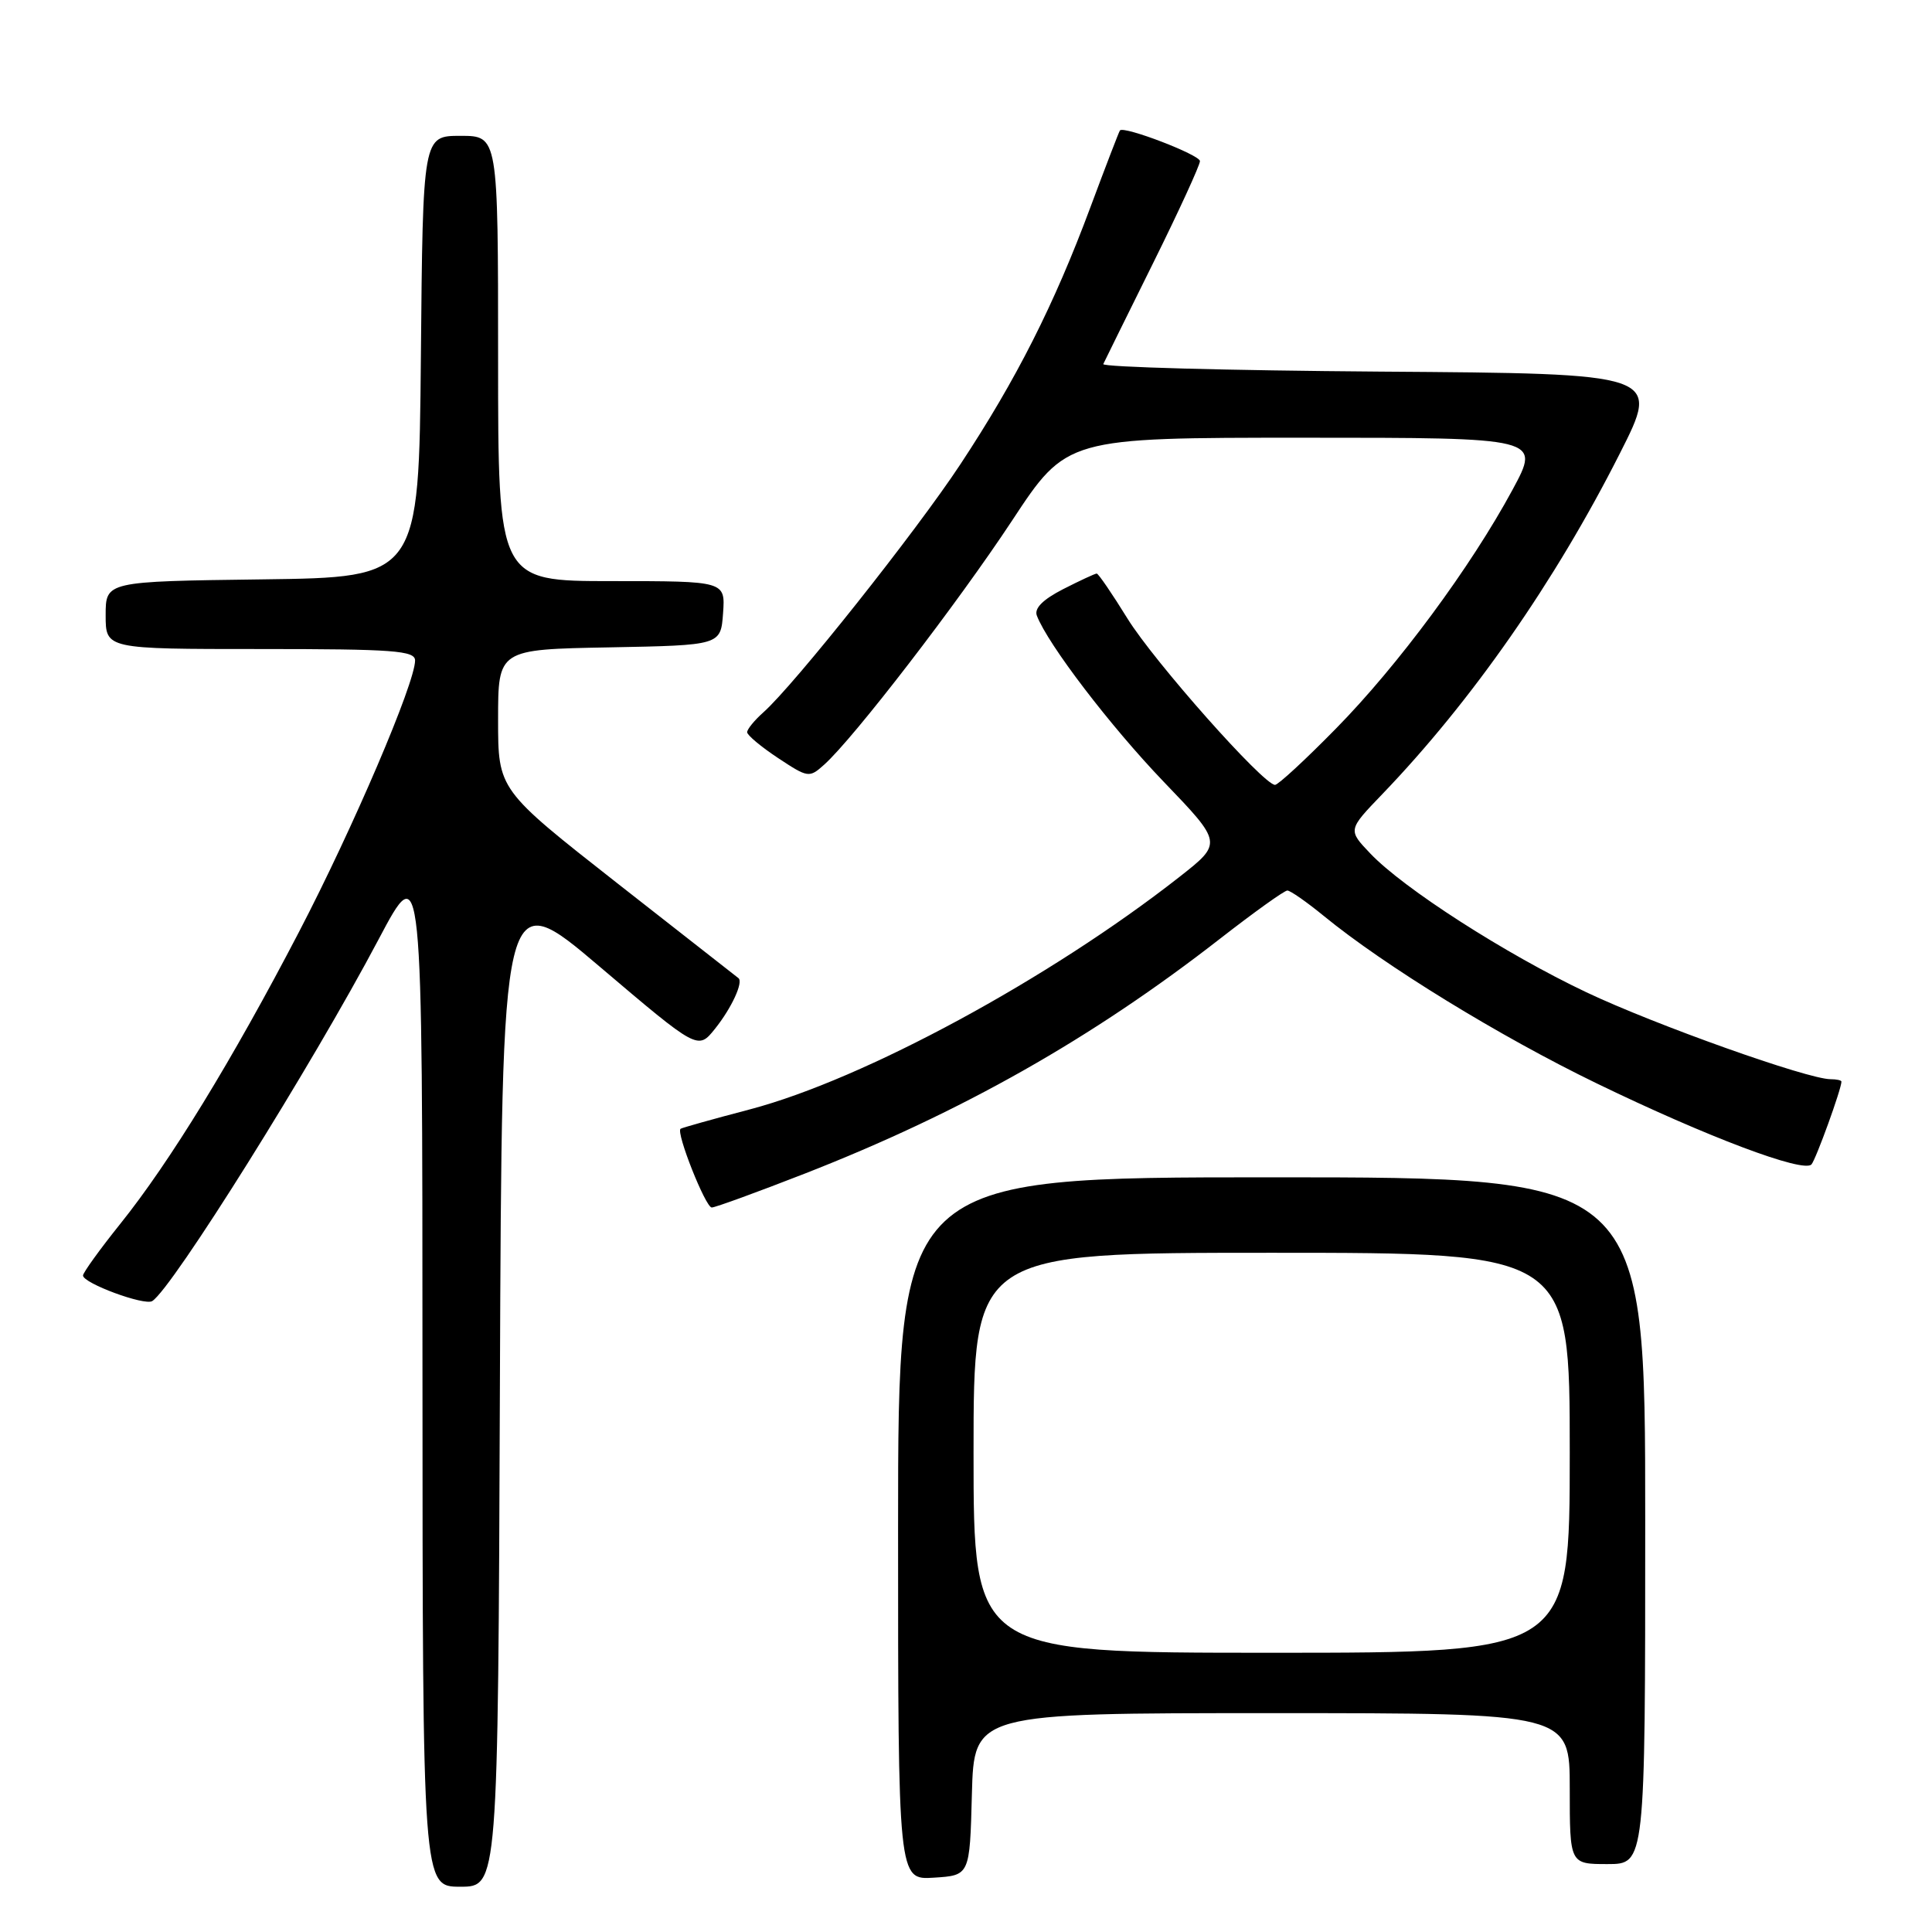 <?xml version="1.0" encoding="UTF-8" standalone="no"?>
<!DOCTYPE svg PUBLIC "-//W3C//DTD SVG 1.1//EN" "http://www.w3.org/Graphics/SVG/1.1/DTD/svg11.dtd" >
<svg xmlns="http://www.w3.org/2000/svg" xmlns:xlink="http://www.w3.org/1999/xlink" version="1.1" viewBox="0 0 256 256">
 <g >
 <path fill="currentColor"
d=" M 66.24 183.54 C 66.50 117.08 66.50 117.08 79.49 128.11 C 92.48 139.14 92.48 139.14 94.74 136.32 C 96.93 133.59 98.54 130.11 97.84 129.60 C 97.65 129.46 90.41 123.79 81.75 117.00 C 66.00 104.64 66.00 104.64 66.00 95.35 C 66.00 86.05 66.00 86.05 80.75 85.78 C 95.50 85.50 95.50 85.50 95.81 81.25 C 96.11 77.00 96.11 77.00 81.06 77.00 C 66.00 77.00 66.00 77.00 66.00 47.50 C 66.00 18.00 66.00 18.00 61.02 18.00 C 56.03 18.00 56.03 18.00 55.77 47.25 C 55.50 76.50 55.50 76.50 34.75 76.77 C 14.00 77.04 14.00 77.04 14.00 81.52 C 14.00 86.00 14.00 86.00 34.50 86.00 C 52.15 86.00 55.00 86.21 55.00 87.52 C 55.00 90.50 46.77 109.75 39.61 123.50 C 30.77 140.48 22.49 154.01 15.91 162.20 C 13.21 165.57 11.00 168.64 11.00 169.01 C 11.00 170.03 19.13 173.04 20.17 172.40 C 22.81 170.76 41.34 141.16 50.15 124.50 C 55.97 113.50 55.97 113.50 55.98 181.75 C 56.00 250.00 56.00 250.00 60.99 250.00 C 65.99 250.00 65.99 250.00 66.24 183.54 Z  M 128.78 237.75 C 129.07 227.00 129.07 227.00 168.53 227.00 C 208.00 227.00 208.00 227.00 208.00 237.00 C 208.00 247.00 208.00 247.00 213.00 247.00 C 218.00 247.00 218.00 247.00 218.00 201.50 C 218.00 156.00 218.00 156.00 168.50 156.00 C 119.00 156.00 119.00 156.00 119.00 202.55 C 119.00 249.11 119.00 249.11 123.75 248.80 C 128.50 248.50 128.50 248.50 128.78 237.75 Z  M 106.66 155.50 C 127.38 147.40 144.69 137.61 161.68 124.37 C 166.18 120.87 170.18 118.00 170.58 118.00 C 170.97 118.00 173.14 119.51 175.40 121.36 C 183.47 127.97 198.72 137.32 211.50 143.52 C 226.15 150.63 238.98 155.46 240.03 154.29 C 240.62 153.62 244.00 144.30 244.00 143.32 C 244.00 143.14 243.35 143.00 242.56 143.00 C 239.54 143.00 219.31 135.80 210.20 131.48 C 199.50 126.41 185.97 117.73 181.55 113.07 C 178.60 109.97 178.60 109.97 183.15 105.24 C 195.00 92.91 206.06 77.05 214.64 60.08 C 220.00 49.50 220.00 49.50 182.92 49.24 C 162.53 49.09 146.00 48.64 146.19 48.24 C 146.38 47.83 149.34 41.83 152.77 34.91 C 156.20 27.99 159.00 21.88 159.00 21.35 C 159.00 20.52 148.97 16.67 148.40 17.28 C 148.29 17.40 146.52 22.00 144.47 27.50 C 139.67 40.40 134.66 50.30 127.27 61.50 C 121.38 70.44 105.24 90.76 101.14 94.40 C 99.96 95.45 99.00 96.63 99.00 97.02 C 99.00 97.41 100.84 98.95 103.09 100.44 C 107.07 103.07 107.23 103.10 109.21 101.32 C 113.11 97.83 126.90 79.91 134.10 68.99 C 141.34 58.00 141.34 58.00 172.74 58.00 C 204.14 58.00 204.14 58.00 200.42 64.89 C 194.88 75.15 185.23 88.20 176.99 96.57 C 172.98 100.66 169.36 104.00 168.95 104.00 C 167.41 104.00 152.91 87.65 149.39 81.95 C 147.37 78.68 145.54 76.00 145.32 76.00 C 145.10 76.00 143.10 76.93 140.88 78.06 C 138.17 79.45 137.02 80.61 137.39 81.58 C 138.85 85.38 147.13 96.22 154.18 103.57 C 162.00 111.71 162.00 111.71 156.25 116.22 C 139.07 129.69 114.46 143.01 99.43 146.98 C 94.52 148.27 90.35 149.44 90.18 149.57 C 89.54 150.05 93.49 160.00 94.31 160.00 C 94.77 160.00 100.33 157.97 106.66 155.50 Z  M 129.00 192.50 C 129.00 166.00 129.00 166.00 168.50 166.00 C 208.00 166.00 208.00 166.00 208.00 192.50 C 208.00 219.00 208.00 219.00 168.50 219.00 C 129.00 219.00 129.00 219.00 129.00 192.50 Z "/>
</g>
</svg>